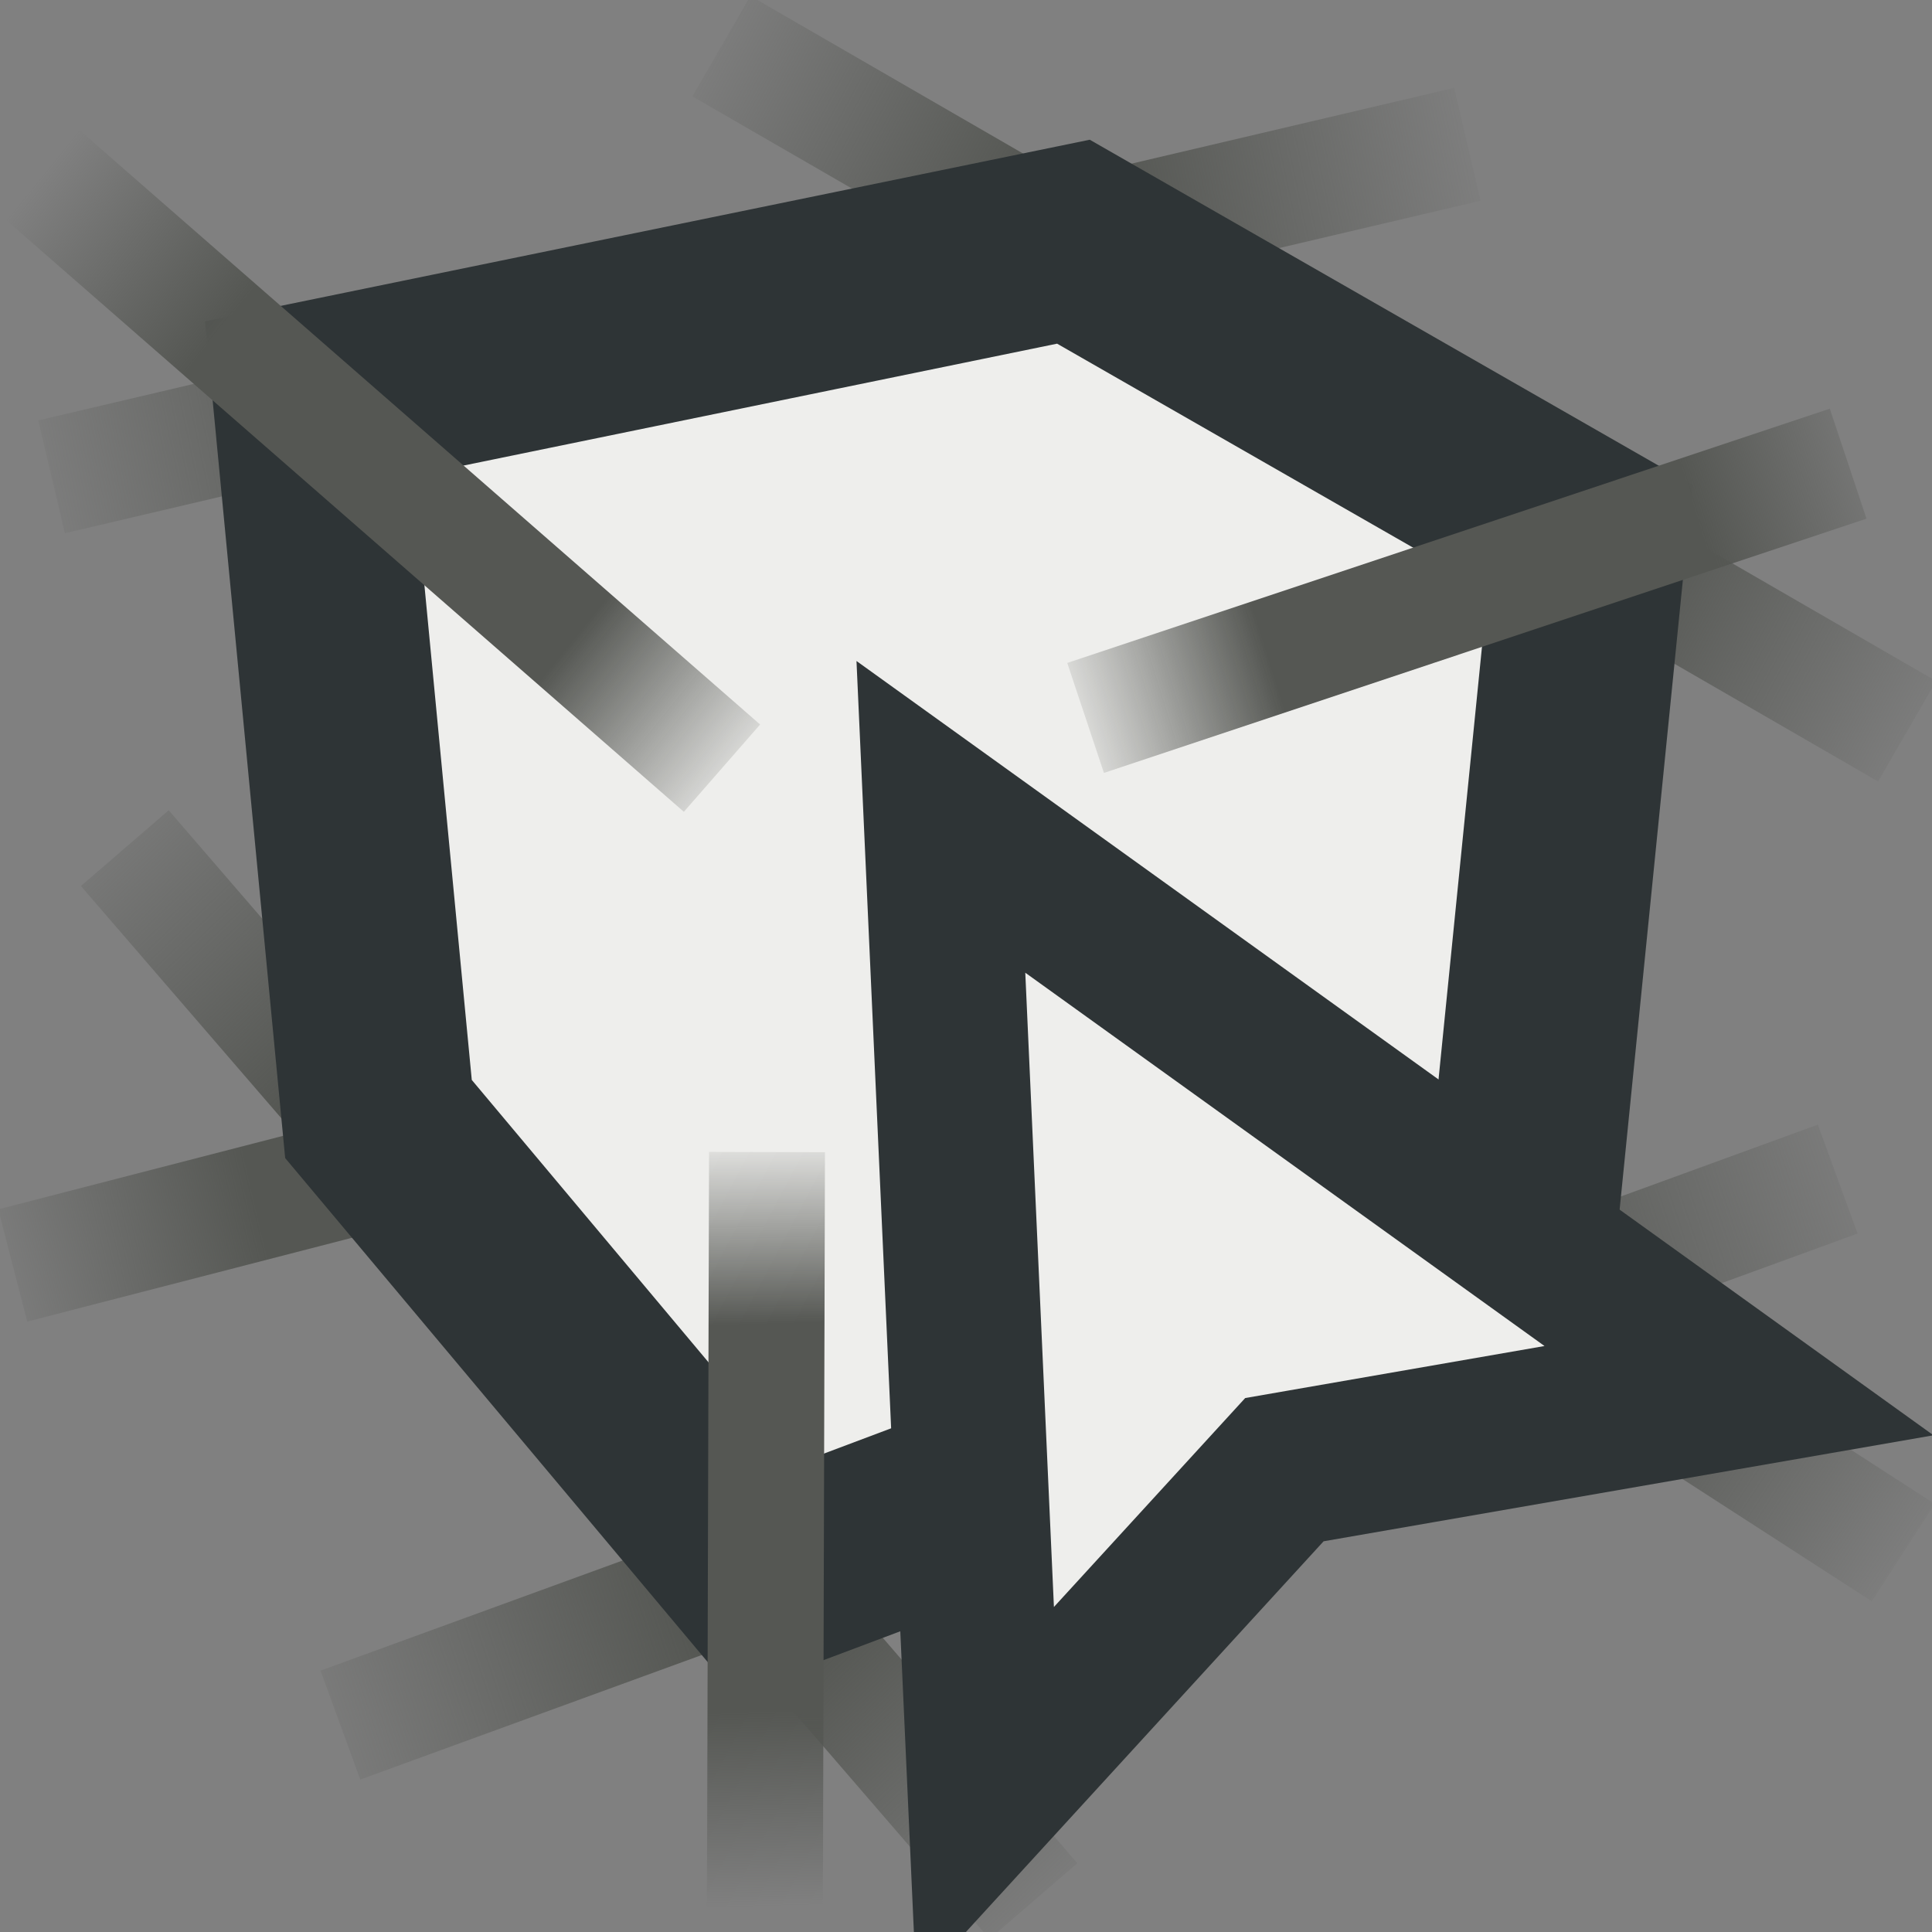 <?xml version="1.0" encoding="UTF-8" standalone="no"?>
<!-- Created with Inkscape (http://www.inkscape.org/) -->
<svg
   xmlns:a="http://ns.adobe.com/AdobeSVGViewerExtensions/3.0/"
   xmlns:dc="http://purl.org/dc/elements/1.1/"
   xmlns:cc="http://web.resource.org/cc/"
   xmlns:rdf="http://www.w3.org/1999/02/22-rdf-syntax-ns#"
   xmlns:svg="http://www.w3.org/2000/svg"
   xmlns="http://www.w3.org/2000/svg"
   xmlns:xlink="http://www.w3.org/1999/xlink"
   xmlns:sodipodi="http://sodipodi.sourceforge.net/DTD/sodipodi-0.dtd"
   xmlns:inkscape="http://www.inkscape.org/namespaces/inkscape"
   width="10"
   height="10"
   id="svg20362"
   sodipodi:version="0.32"
   inkscape:version="0.44.1"
   version="1.0"
   sodipodi:docbase="e:\dev_clean\src\houdini\support\icons\nodeflags"
   sodipodi:docname="selectabletemplate.svg">
  <rect width="100%" height="100%" fill="#808080" stroke="none"/>
  <defs
     id="defs20364">
    <linearGradient
       id="linearGradient2910">
      <stop
         style="stop-color:#555753;stop-opacity:0;"
         offset="0"
         id="stop2912" />
      <stop
         id="stop2918"
         offset="0.25"
         style="stop-color:#555753;stop-opacity:1;" />
      <stop
         style="stop-color:#555753;stop-opacity:1;"
         offset="0.75"
         id="stop2920" />
      <stop
         style="stop-color:#555753;stop-opacity:0;"
         offset="1"
         id="stop2914" />
    </linearGradient>
    <radialGradient
       id="XMLID_543_"
       cx="294.624"
       cy="80.627"
       r="48.777"
       fx="294.624"
       fy="80.627"
       gradientUnits="userSpaceOnUse">
      <stop
         offset="0"
         style="stop-color:#BAD1D7"
         id="stop7915" />
      <stop
         offset="0.826"
         style="stop-color:#6D7580"
         id="stop7917" />
      <stop
         offset="1"
         style="stop-color:#41454C"
         id="stop7919" />
      <a:midPointStop
         offset="0"
         style="stop-color:#BAD1D7" />
      <a:midPointStop
         offset="0.5"
         style="stop-color:#BAD1D7" />
      <a:midPointStop
         offset="0.826"
         style="stop-color:#6D7580" />
      <a:midPointStop
         offset="0.5"
         style="stop-color:#6D7580" />
      <a:midPointStop
         offset="1"
         style="stop-color:#41454C" />
    </radialGradient>
    <radialGradient
       id="XMLID_542_"
       cx="257.459"
       cy="35.376"
       r="68.717"
       fx="257.459"
       fy="35.376"
       gradientUnits="userSpaceOnUse">
      <stop
         offset="0"
         style="stop-color:#FFFFFF"
         id="stop7908" />
      <stop
         offset="1"
         style="stop-color:#8794A0"
         id="stop7910" />
      <a:midPointStop
         offset="0"
         style="stop-color:#FFFFFF" />
      <a:midPointStop
         offset="0.5"
         style="stop-color:#FFFFFF" />
      <a:midPointStop
         offset="1"
         style="stop-color:#8794A0" />
    </radialGradient>
    <radialGradient
       id="XMLID_541_"
       cx="264.957"
       cy="80.291"
       r="53.348"
       fx="264.957"
       fy="80.291"
       gradientUnits="userSpaceOnUse">
      <stop
         offset="0"
         style="stop-color:#BAD1D7"
         id="stop7901" />
      <stop
         offset="1"
         style="stop-color:#8794A0"
         id="stop7903" />
      <a:midPointStop
         offset="0"
         style="stop-color:#BAD1D7" />
      <a:midPointStop
         offset="0.5"
         style="stop-color:#BAD1D7" />
      <a:midPointStop
         offset="1"
         style="stop-color:#8794A0" />
    </radialGradient>
    <radialGradient
       inkscape:collect="always"
       xlink:href="#XMLID_541_"
       id="radialGradient22257"
       gradientUnits="userSpaceOnUse"
       cx="264.957"
       cy="80.291"
       fx="264.957"
       fy="80.291"
       r="53.348" />
    <radialGradient
       inkscape:collect="always"
       xlink:href="#XMLID_542_"
       id="radialGradient22259"
       gradientUnits="userSpaceOnUse"
       cx="257.459"
       cy="35.376"
       fx="257.459"
       fy="35.376"
       r="68.717" />
    <radialGradient
       inkscape:collect="always"
       xlink:href="#XMLID_543_"
       id="radialGradient22261"
       gradientUnits="userSpaceOnUse"
       cx="294.624"
       cy="80.627"
       fx="294.624"
       fy="80.627"
       r="48.777" />
    <radialGradient
       inkscape:collect="always"
       xlink:href="#XMLID_541_"
       id="radialGradient22277"
       gradientUnits="userSpaceOnUse"
       cx="264.957"
       cy="80.291"
       fx="264.957"
       fy="80.291"
       r="53.348" />
    <radialGradient
       inkscape:collect="always"
       xlink:href="#XMLID_542_"
       id="radialGradient22279"
       gradientUnits="userSpaceOnUse"
       cx="257.459"
       cy="35.376"
       fx="257.459"
       fy="35.376"
       r="68.717" />
    <radialGradient
       inkscape:collect="always"
       xlink:href="#XMLID_543_"
       id="radialGradient22281"
       gradientUnits="userSpaceOnUse"
       cx="294.624"
       cy="80.627"
       fx="294.624"
       fy="80.627"
       r="48.777" />
    <linearGradient
       inkscape:collect="always"
       xlink:href="#linearGradient2910"
       id="linearGradient2916"
       x1="2.635"
       y1="4.287"
       x2="9.87"
       y2="1.985"
       gradientUnits="userSpaceOnUse"
       gradientTransform="matrix(1.015,0,0,1.06,-0.142,0.163)" />
    <linearGradient
       inkscape:collect="always"
       xlink:href="#linearGradient2910"
       id="linearGradient2922"
       gradientUnits="userSpaceOnUse"
       x1="0.393"
       y1="0.663"
       x2="5.485"
       y2="5.248"
       gradientTransform="matrix(1.015,0,0,1.06,-0.142,0.163)" />
    <linearGradient
       inkscape:collect="always"
       xlink:href="#linearGradient2910"
       id="linearGradient2924"
       gradientUnits="userSpaceOnUse"
       x1="3.953"
       y1="9.275"
       x2="3.953"
       y2="1.92"
       gradientTransform="matrix(1.015,0,0,1.06,-0.142,0.163)" />
    <linearGradient
       inkscape:collect="always"
       xlink:href="#linearGradient2910"
       id="linearGradient2926"
       gradientUnits="userSpaceOnUse"
       gradientTransform="matrix(1.015,0,0,1.06,-0.142,0.163)"
       x1="0.487"
       y1="3.71"
       x2="5.582"
       y2="9.27" />
    <linearGradient
       inkscape:collect="always"
       xlink:href="#linearGradient2910"
       id="linearGradient2928"
       gradientUnits="userSpaceOnUse"
       gradientTransform="matrix(1.015,0,0,1.06,-0.142,0.163)"
       x1="1.587"
       y1="8.411"
       x2="9.807"
       y2="5.545" />
    <linearGradient
       inkscape:collect="always"
       xlink:href="#linearGradient2910"
       id="linearGradient2930"
       gradientUnits="userSpaceOnUse"
       gradientTransform="matrix(1.015,0,0,1.06,-0.142,0.163)"
       x1="3.743"
       y1="3.277"
       x2="9.958"
       y2="7.51" />
    <linearGradient
       inkscape:collect="always"
       xlink:href="#linearGradient2910"
       id="linearGradient2932"
       gradientUnits="userSpaceOnUse"
       gradientTransform="matrix(1.015,0,0,1.06,-0.142,0.163)"
       x1="3.696"
       y1="-0.041"
       x2="10.036"
       y2="3.506" />
    <linearGradient
       inkscape:collect="always"
       xlink:href="#linearGradient2910"
       id="linearGradient2934"
       gradientUnits="userSpaceOnUse"
       gradientTransform="matrix(1.015,0,0,1.06,-0.142,0.163)"
       x1="0.219"
       y1="2.22"
       x2="7.731"
       y2="0.54" />
    <linearGradient
       inkscape:collect="always"
       xlink:href="#linearGradient2910"
       id="linearGradient2936"
       gradientUnits="userSpaceOnUse"
       gradientTransform="matrix(1.015,0,0,1.06,-0.142,0.163)"
       x1="0.018"
       y1="6.085"
       x2="5.726"
       y2="4.7" />
    <linearGradient
       inkscape:collect="always"
       xlink:href="#linearGradient2910"
       id="linearGradient2961"
       gradientUnits="userSpaceOnUse"
       gradientTransform="matrix(1.015,0,0,1.06,-0.142,0.163)"
       x1="0.393"
       y1="0.663"
       x2="3.985"
       y2="3.699" />
    <linearGradient
       inkscape:collect="always"
       xlink:href="#linearGradient2910"
       id="linearGradient2963"
       gradientUnits="userSpaceOnUse"
       gradientTransform="matrix(1.015,0,0,1.06,-0.142,0.163)"
       x1="5.517"
       y1="3.399"
       x2="9.87"
       y2="1.985" />
    <linearGradient
       inkscape:collect="always"
       xlink:href="#linearGradient2910"
       id="linearGradient2967"
       gradientUnits="userSpaceOnUse"
       gradientTransform="matrix(-0.741,-0.693,0.724,-0.774,3.71,10.658)"
       x1="0.393"
       y1="0.663"
       x2="3.06"
       y2="3.482" />
  </defs>
  <sodipodi:namedview
     id="base"
     pagecolor="#ffffff"
     bordercolor="#666666"
     borderopacity="1.0"
     inkscape:pageopacity="0.0"
     inkscape:pageshadow="2"
     inkscape:zoom="49.945054"
     inkscape:cx="4.7115172"
     inkscape:cy="3.8161897"
     inkscape:current-layer="layer1"
     showgrid="true"
     inkscape:grid-bbox="false"
     inkscape:document-units="px"
     width="10px"
     height="10px"
     inkscape:window-width="1306"
     inkscape:window-height="1091"
     inkscape:window-x="294"
     inkscape:window-y="-1"
     showguides="true"
     inkscape:guide-bbox="true" />
  <g
     id="layer1"
     inkscape:label="Layer 1"
     inkscape:groupmode="layer">
    <path
       style="fill:none;fill-opacity:0.75;fill-rule:evenodd;stroke:url(#linearGradient2936);stroke-width:0.6;stroke-linecap:butt;stroke-linejoin:miter;stroke-miterlimit:4;stroke-dasharray:none;stroke-opacity:1;opacity:1;color:black;marker:none;marker-start:none;marker-mid:none;marker-end:none;stroke-dashoffset:0;visibility:visible;display:inline;overflow:visible"
       d="M 5.367,5.182 L 0.066,6.55"
       id="path2901"
       sodipodi:nodetypes="cc" />
    <path
       style="opacity:1;color:black;fill:none;fill-opacity:0.75;fill-rule:evenodd;stroke:url(#linearGradient2934);stroke-width:0.6;stroke-linecap:butt;stroke-linejoin:miter;marker:none;marker-start:none;marker-mid:none;marker-end:none;stroke-miterlimit:4;stroke-dasharray:none;stroke-dashoffset:0;stroke-opacity:1;visibility:visible;display:inline;overflow:visible"
       d="M 7.595,0.747 L 0.267,2.468"
       id="path2899"
       sodipodi:nodetypes="cc" />
    <path
       style="opacity:1;color:black;fill:none;fill-opacity:0.75;fill-rule:evenodd;stroke:url(#linearGradient2928);stroke-width:0.6;stroke-linecap:butt;stroke-linejoin:miter;marker:none;marker-start:none;marker-mid:none;marker-end:none;stroke-miterlimit:4;stroke-dasharray:none;stroke-dashoffset:0;stroke-opacity:1;visibility:visible;display:inline;overflow:visible"
       d="M 9.512,6.103 L 1.762,8.929"
       id="path2897"
       sodipodi:nodetypes="cc" />
    <path
       style="opacity:1;color:black;fill:none;fill-opacity:0.75;fill-rule:evenodd;stroke:url(#linearGradient2926);stroke-width:0.6;stroke-linecap:butt;stroke-linejoin:miter;marker:none;marker-start:none;marker-mid:none;marker-end:none;stroke-miterlimit:4;stroke-dasharray:none;stroke-dashoffset:0;stroke-opacity:1;visibility:visible;display:inline;overflow:visible"
       d="M 0.646,4.39 L 5.349,9.84"
       id="path2893"
       sodipodi:nodetypes="cc" />
    <path
       style="opacity:1;color:black;fill:none;fill-opacity:0.75;fill-rule:evenodd;stroke:url(#linearGradient2930);stroke-width:0.6;stroke-linecap:butt;stroke-linejoin:miter;marker:none;marker-start:none;marker-mid:none;marker-end:none;stroke-miterlimit:4;stroke-dasharray:none;stroke-dashoffset:0;stroke-opacity:1;visibility:visible;display:inline;overflow:visible"
       d="M 5.357,5.133 L 9.851,8.036"
       id="path2895"
       sodipodi:nodetypes="cc" />
    <path
       style="opacity:1;color:black;fill:none;fill-opacity:0.75;fill-rule:evenodd;stroke:url(#linearGradient2932);stroke-width:0.6;stroke-linecap:butt;stroke-linejoin:miter;marker:none;marker-start:none;marker-mid:none;marker-end:none;stroke-miterlimit:4;stroke-dasharray:none;stroke-dashoffset:0;stroke-opacity:1;visibility:visible;display:inline;overflow:visible"
       d="M 3.734,0.239 L 9.871,3.785"
       id="path2891"
       sodipodi:nodetypes="cc" />
    <path
       style="fill:#eeeeec;fill-opacity:1;fill-rule:evenodd;stroke:none;stroke-width:1px;stroke-linecap:butt;stroke-linejoin:miter;stroke-opacity:1"
       d="M 1.607,2.024 L 5.561,1.211 L 8.236,2.744 L 7.84,6.676 L 3.961,8.135 L 1.965,5.753 L 1.607,2.024 z "
       id="path1994" />
    <path
       style="fill:none;fill-opacity:0.75;fill-rule:evenodd;stroke:#2e3436;stroke-width:1px;stroke-linecap:butt;stroke-linejoin:miter;stroke-opacity:1"
       d="M 1.602,2.063 L 5.556,1.251 L 8.23,2.783 L 7.835,6.715 L 3.956,8.174 L 1.959,5.792 L 1.602,2.063 z "
       id="path22275" />
    <path
       style="opacity:1;color:black;fill:none;fill-opacity:0.75;fill-rule:evenodd;stroke:url(#linearGradient2961);stroke-width:0.6;stroke-linecap:butt;stroke-linejoin:miter;marker:none;marker-start:none;marker-mid:none;marker-end:none;stroke-miterlimit:4;stroke-dasharray:none;stroke-dashoffset:0;stroke-opacity:1;visibility:visible;display:inline;overflow:visible"
       d="M 0.172,0.863 L 3.737,3.976"
       id="path2885"
       sodipodi:nodetypes="cc" />
    <path
       style="fill:none;fill-opacity:0.75;fill-rule:evenodd;stroke:url(#linearGradient2963);stroke-width:0.6;stroke-linecap:butt;stroke-linejoin:miter;stroke-miterlimit:4;stroke-dasharray:none;stroke-opacity:1"
       d="M 9.566,2.4 L 5.619,3.716"
       id="path2887"
       sodipodi:nodetypes="cc" />
    <path
       style="fill:#eeeeec;fill-opacity:1;fill-rule:evenodd;stroke:#2e3436;stroke-width:0.8;stroke-linecap:butt;stroke-linejoin:miter;stroke-miterlimit:4;stroke-dasharray:none;stroke-opacity:1"
       d="M 4.87,4.228 L 5.099,9.299 L 6.648,7.607 L 9.001,7.198 L 4.87,4.228 z "
       id="path2959"
       sodipodi:nodetypes="ccccc" />
    <path
       style="opacity:1;color:black;fill:none;fill-opacity:0.75;fill-rule:evenodd;stroke:url(#linearGradient2967);stroke-width:0.6;stroke-linecap:butt;stroke-linejoin:miter;marker:none;marker-start:none;marker-mid:none;marker-end:none;stroke-miterlimit:4;stroke-dasharray:none;stroke-dashoffset:0;stroke-opacity:1;visibility:visible;display:inline;overflow:visible"
       d="M 3.959,9.932 L 3.97,5.963"
       id="path2965"
       sodipodi:nodetypes="cc" />
  </g>
</svg>

